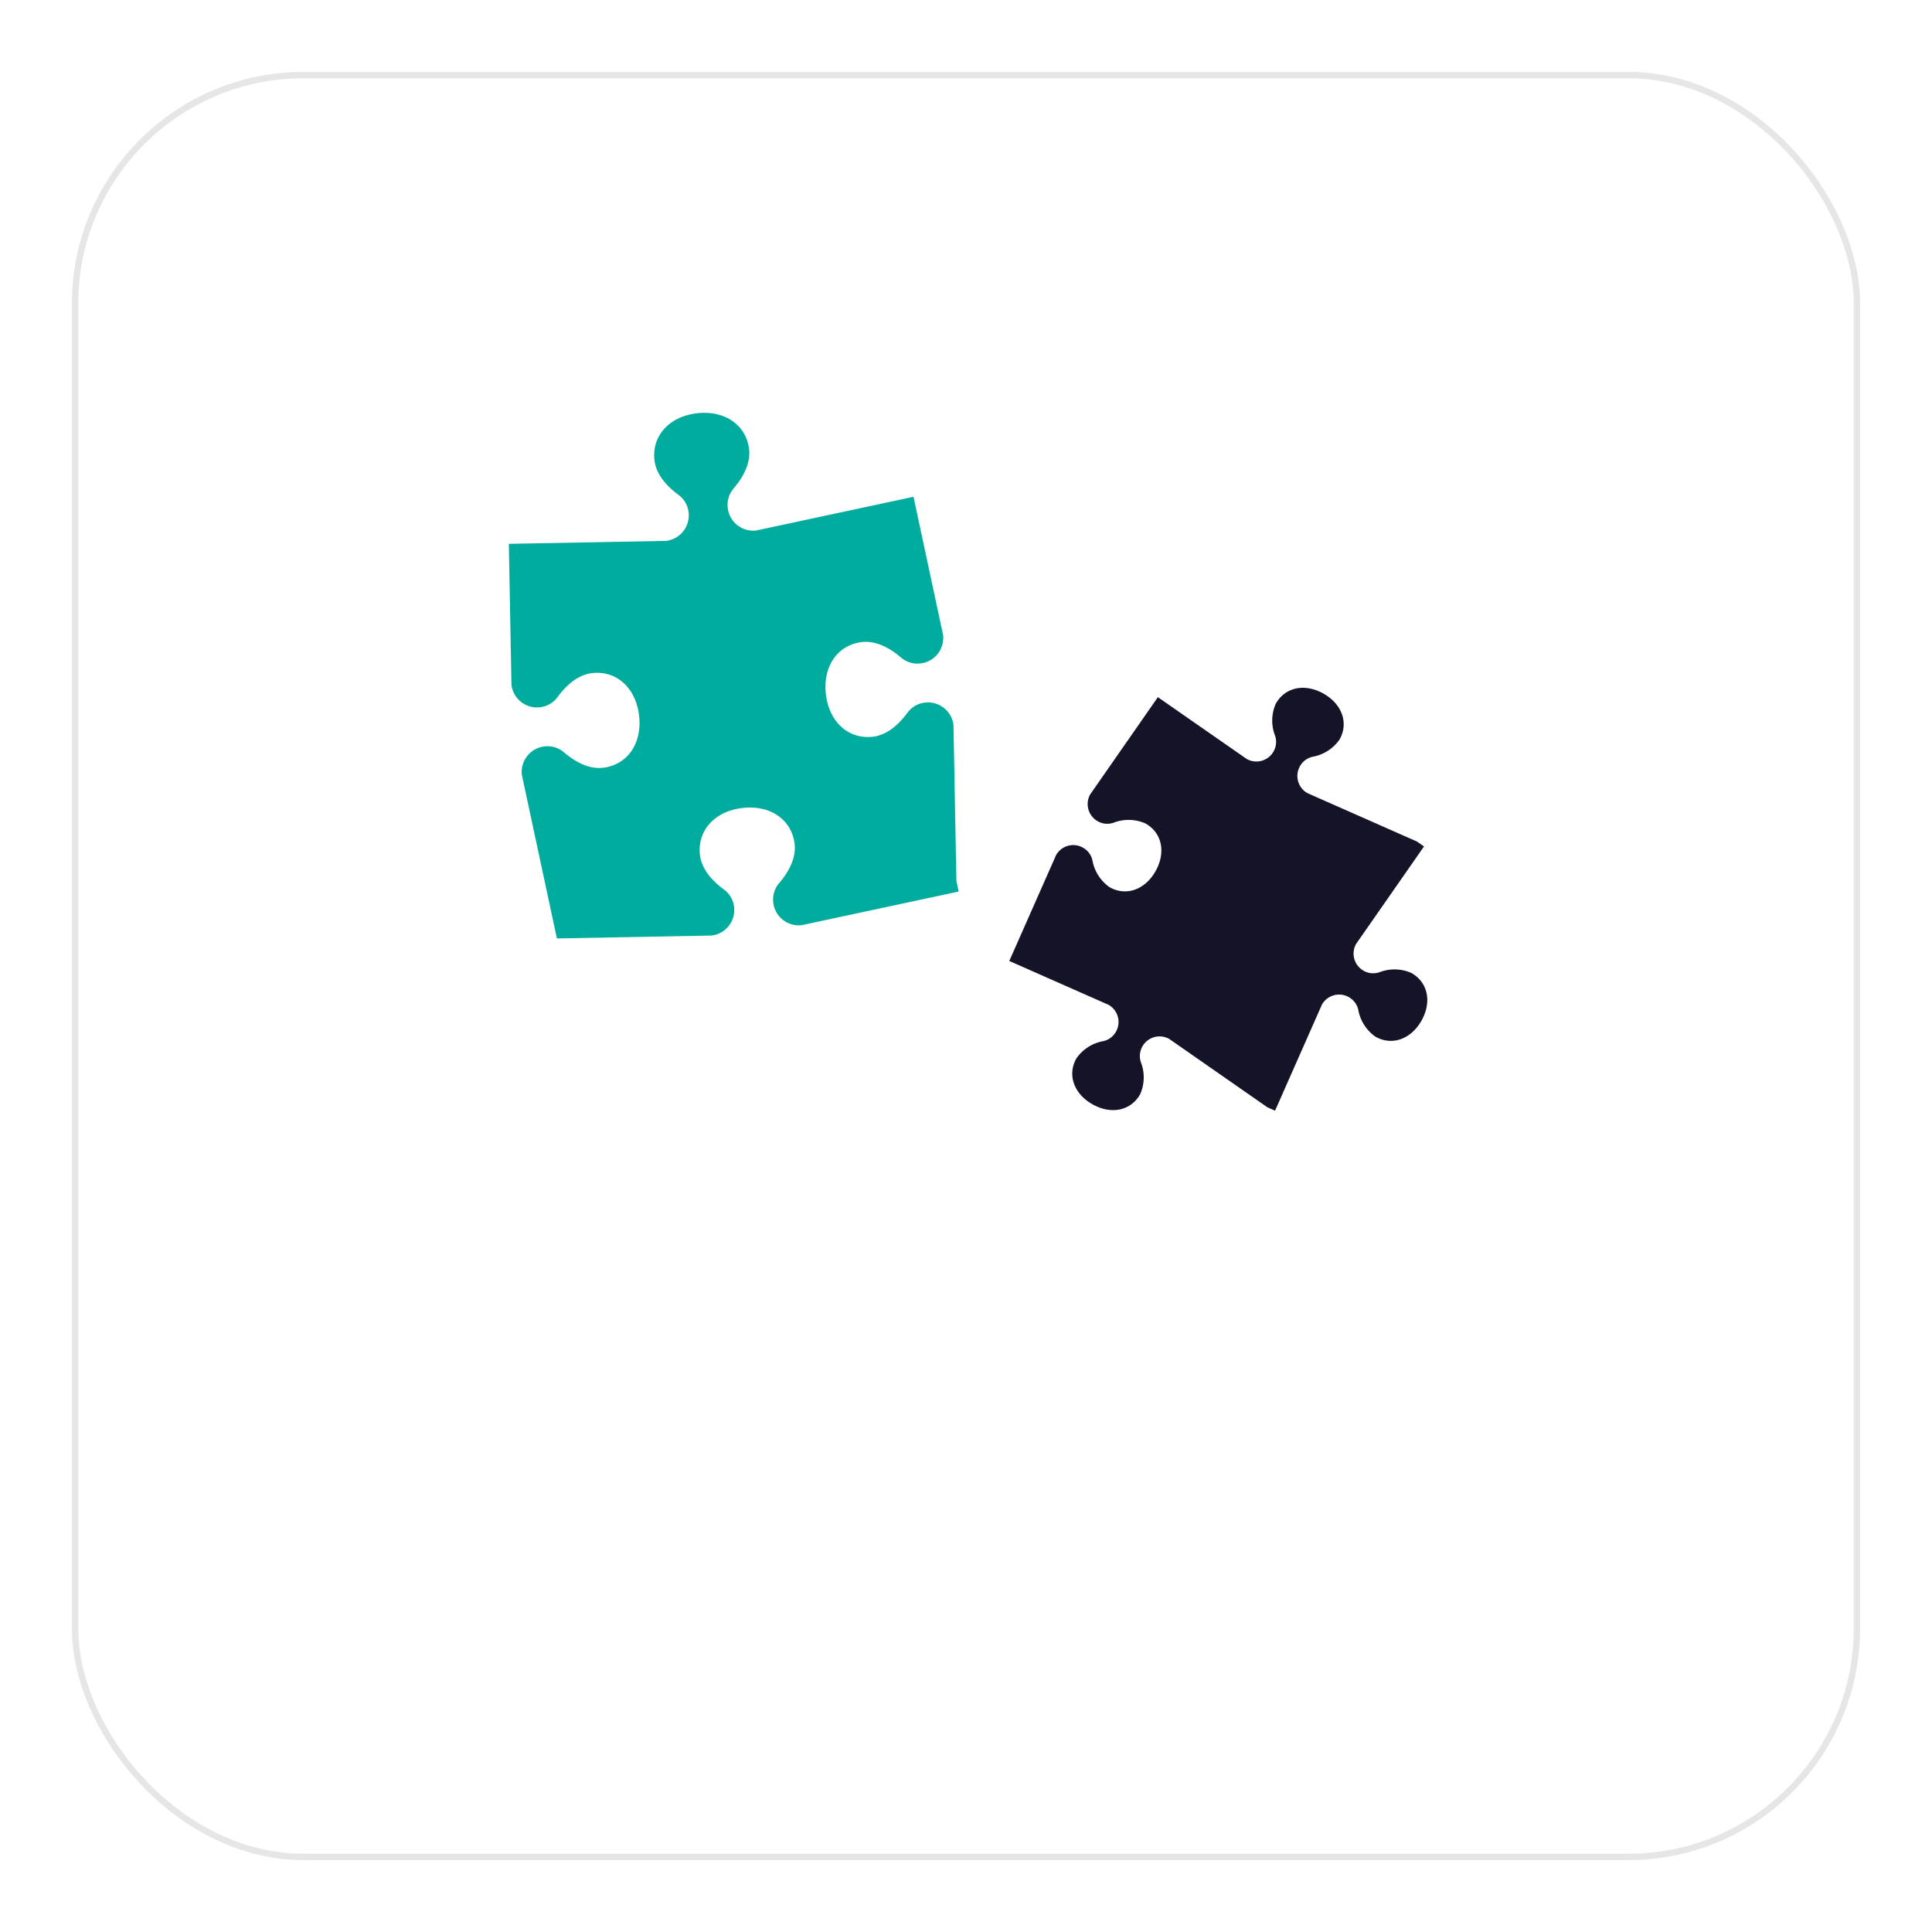 <svg xmlns="http://www.w3.org/2000/svg" xmlns:xlink="http://www.w3.org/1999/xlink" width="241.854" height="241.854" viewBox="0 0 241.854 241.854">
  <defs>
    <filter id="شريط_سفلي" x="0" y="0" width="241.854" height="241.854" filterUnits="userSpaceOnUse">
      <feOffset dy="3" input="SourceAlpha"/>
      <feGaussianBlur stdDeviation="3" result="blur"/>
      <feFlood flood-opacity="0.09"/>
      <feComposite operator="in" in2="blur"/>
      <feComposite in="SourceGraphic"/>
    </filter>
    <clipPath id="clip-path">
      <rect id="Rectangle_20909" data-name="Rectangle 20909" width="52.319" height="52.935" fill="#151327"/>
    </clipPath>
    <clipPath id="clip-path-2">
      <rect id="Rectangle_20910" data-name="Rectangle 20910" width="65.66" height="68.57" transform="translate(0 0)" fill="#00ac9d"/>
    </clipPath>
  </defs>
  <g id="Component_382_1" data-name="Component 382 – 1" transform="translate(9 6)">
    <g transform="matrix(1, 0, 0, 1, -9, -6)" filter="url(#شريط_سفلي)">
      <g id="شريط_سفلي-2" data-name="شريط سفلي" transform="translate(9 6)" fill="#fff" stroke="rgba(219,219,219,0.69)" stroke-width="0.8">
        <rect width="223.854" height="223.854" rx="29" stroke="none"/>
        <rect x="0.4" y="0.4" width="223.054" height="223.054" rx="28.6" fill="none"/>
      </g>
    </g>
    <g id="Group_28236" data-name="Group 28236" transform="translate(-593.653 -2364.159)">
      <g id="Group_28231" data-name="Group 28231" transform="translate(711 2444.261)">
        <g id="Group_28230" data-name="Group 28230" transform="translate(0 0.001)" clip-path="url(#clip-path)">
          <path id="Path_35679" data-name="Path 35679" d="M13.359,43.039h0A2.432,2.432,0,0,1,11.8,44.224,5.229,5.229,0,0,0,8.4,46.388c-1.161,2.065-.32,4.436,2.02,5.752s4.8.8,5.963-1.264a5.229,5.229,0,0,0,.078-4.036,2.437,2.437,0,0,1,.2-1.944h0a2.467,2.467,0,0,1,3.36-.942L32.308,52.51l.962.425,5.865-13.276a2.469,2.469,0,0,1,3.361-.942,2.435,2.435,0,0,1,1.185,1.555,5.229,5.229,0,0,0,2.164,3.407C47.909,44.84,50.281,44,51.6,41.66s.8-4.8-1.264-5.963a5.235,5.235,0,0,0-4.036-.078,2.432,2.432,0,0,1-1.943-.2,2.467,2.467,0,0,1-.942-3.361l8.5-12.2-.891-.62L37.322,13.184a2.469,2.469,0,0,1-.942-3.361,2.432,2.432,0,0,1,1.555-1.185,5.229,5.229,0,0,0,3.407-2.164c1.161-2.065.32-4.436-2.019-5.752s-4.8-.8-5.963,1.264a5.231,5.231,0,0,0-.078,4.036,2.432,2.432,0,0,1-.2,1.943,2.467,2.467,0,0,1-3.361.942L18.6,1.17,10.128,13.342a2.468,2.468,0,0,0,.941,3.361,2.434,2.434,0,0,0,1.944.2,5.228,5.228,0,0,1,4.036.078c2.065,1.16,2.579,3.623,1.264,5.963s-3.687,3.18-5.752,2.019A5.229,5.229,0,0,1,10.4,21.56a2.435,2.435,0,0,0-1.185-1.555,2.468,2.468,0,0,0-3.361.942L0,34.194l12.417,5.486a2.467,2.467,0,0,1,.942,3.36" transform="translate(0 0)" fill="#151327"/>
        </g>
      </g>
      <g id="Group_28233" data-name="Group 28233" transform="matrix(0.966, 0.259, -0.259, 0.966, 654.156, 2404.583)">
        <g id="Group_28232" data-name="Group 28232" clip-path="url(#clip-path-2)">
          <path id="Path_35680" data-name="Path 35680" d="M39.012,59.036a3.17,3.17,0,0,0-1.8-1.8c-1.31-.5-3.285-1.542-4.017-3.392-1.135-2.869.366-5.781,3.617-7.068s6.339-.189,7.474,2.679c.732,1.85,0,3.959-.609,5.222A3.171,3.171,0,0,0,43.6,57.22a3.213,3.213,0,0,0,4.17,1.806l17.359-8.882.529-.271-.624-1.219-5.4-18.736a3.213,3.213,0,0,0-4.171-1.8,3.168,3.168,0,0,0-1.8,1.8c-.5,1.31-1.541,3.286-3.392,4.018-2.868,1.135-5.781-.367-7.067-3.617s-.19-6.339,2.678-7.475c1.851-.732,3.959,0,5.223.609a3.168,3.168,0,0,0,2.544.078,3.214,3.214,0,0,0,1.806-4.171L47.4,3.613l-.568.29L29.475,12.785A3.214,3.214,0,0,1,25.3,10.979a3.167,3.167,0,0,1,.078-2.545c.61-1.263,1.34-3.372.608-5.222C24.855.344,21.767-.753,18.516.533S13.764,4.732,14.9,7.6c.732,1.85,2.707,2.888,4.017,3.392a3.17,3.17,0,0,1,1.8,1.8,3.214,3.214,0,0,1-1.806,4.171L.173,22.367,0,22.417,4.885,39.363a3.214,3.214,0,0,0,4.171,1.805,3.165,3.165,0,0,0,1.8-1.8c.5-1.31,1.542-3.286,3.392-4.018,2.869-1.135,5.782.367,7.068,3.617s.19,6.339-2.679,7.474c-1.85.733-3.959,0-5.222-.608a3.171,3.171,0,0,0-2.545-.078,3.215,3.215,0,0,0-1.806,4.171l8.882,17.358.656,1.282,18.6-5.362a3.214,3.214,0,0,0,1.806-4.171" fill="#00ac9d"/>
        </g>
      </g>
    </g>
  </g>
</svg>
